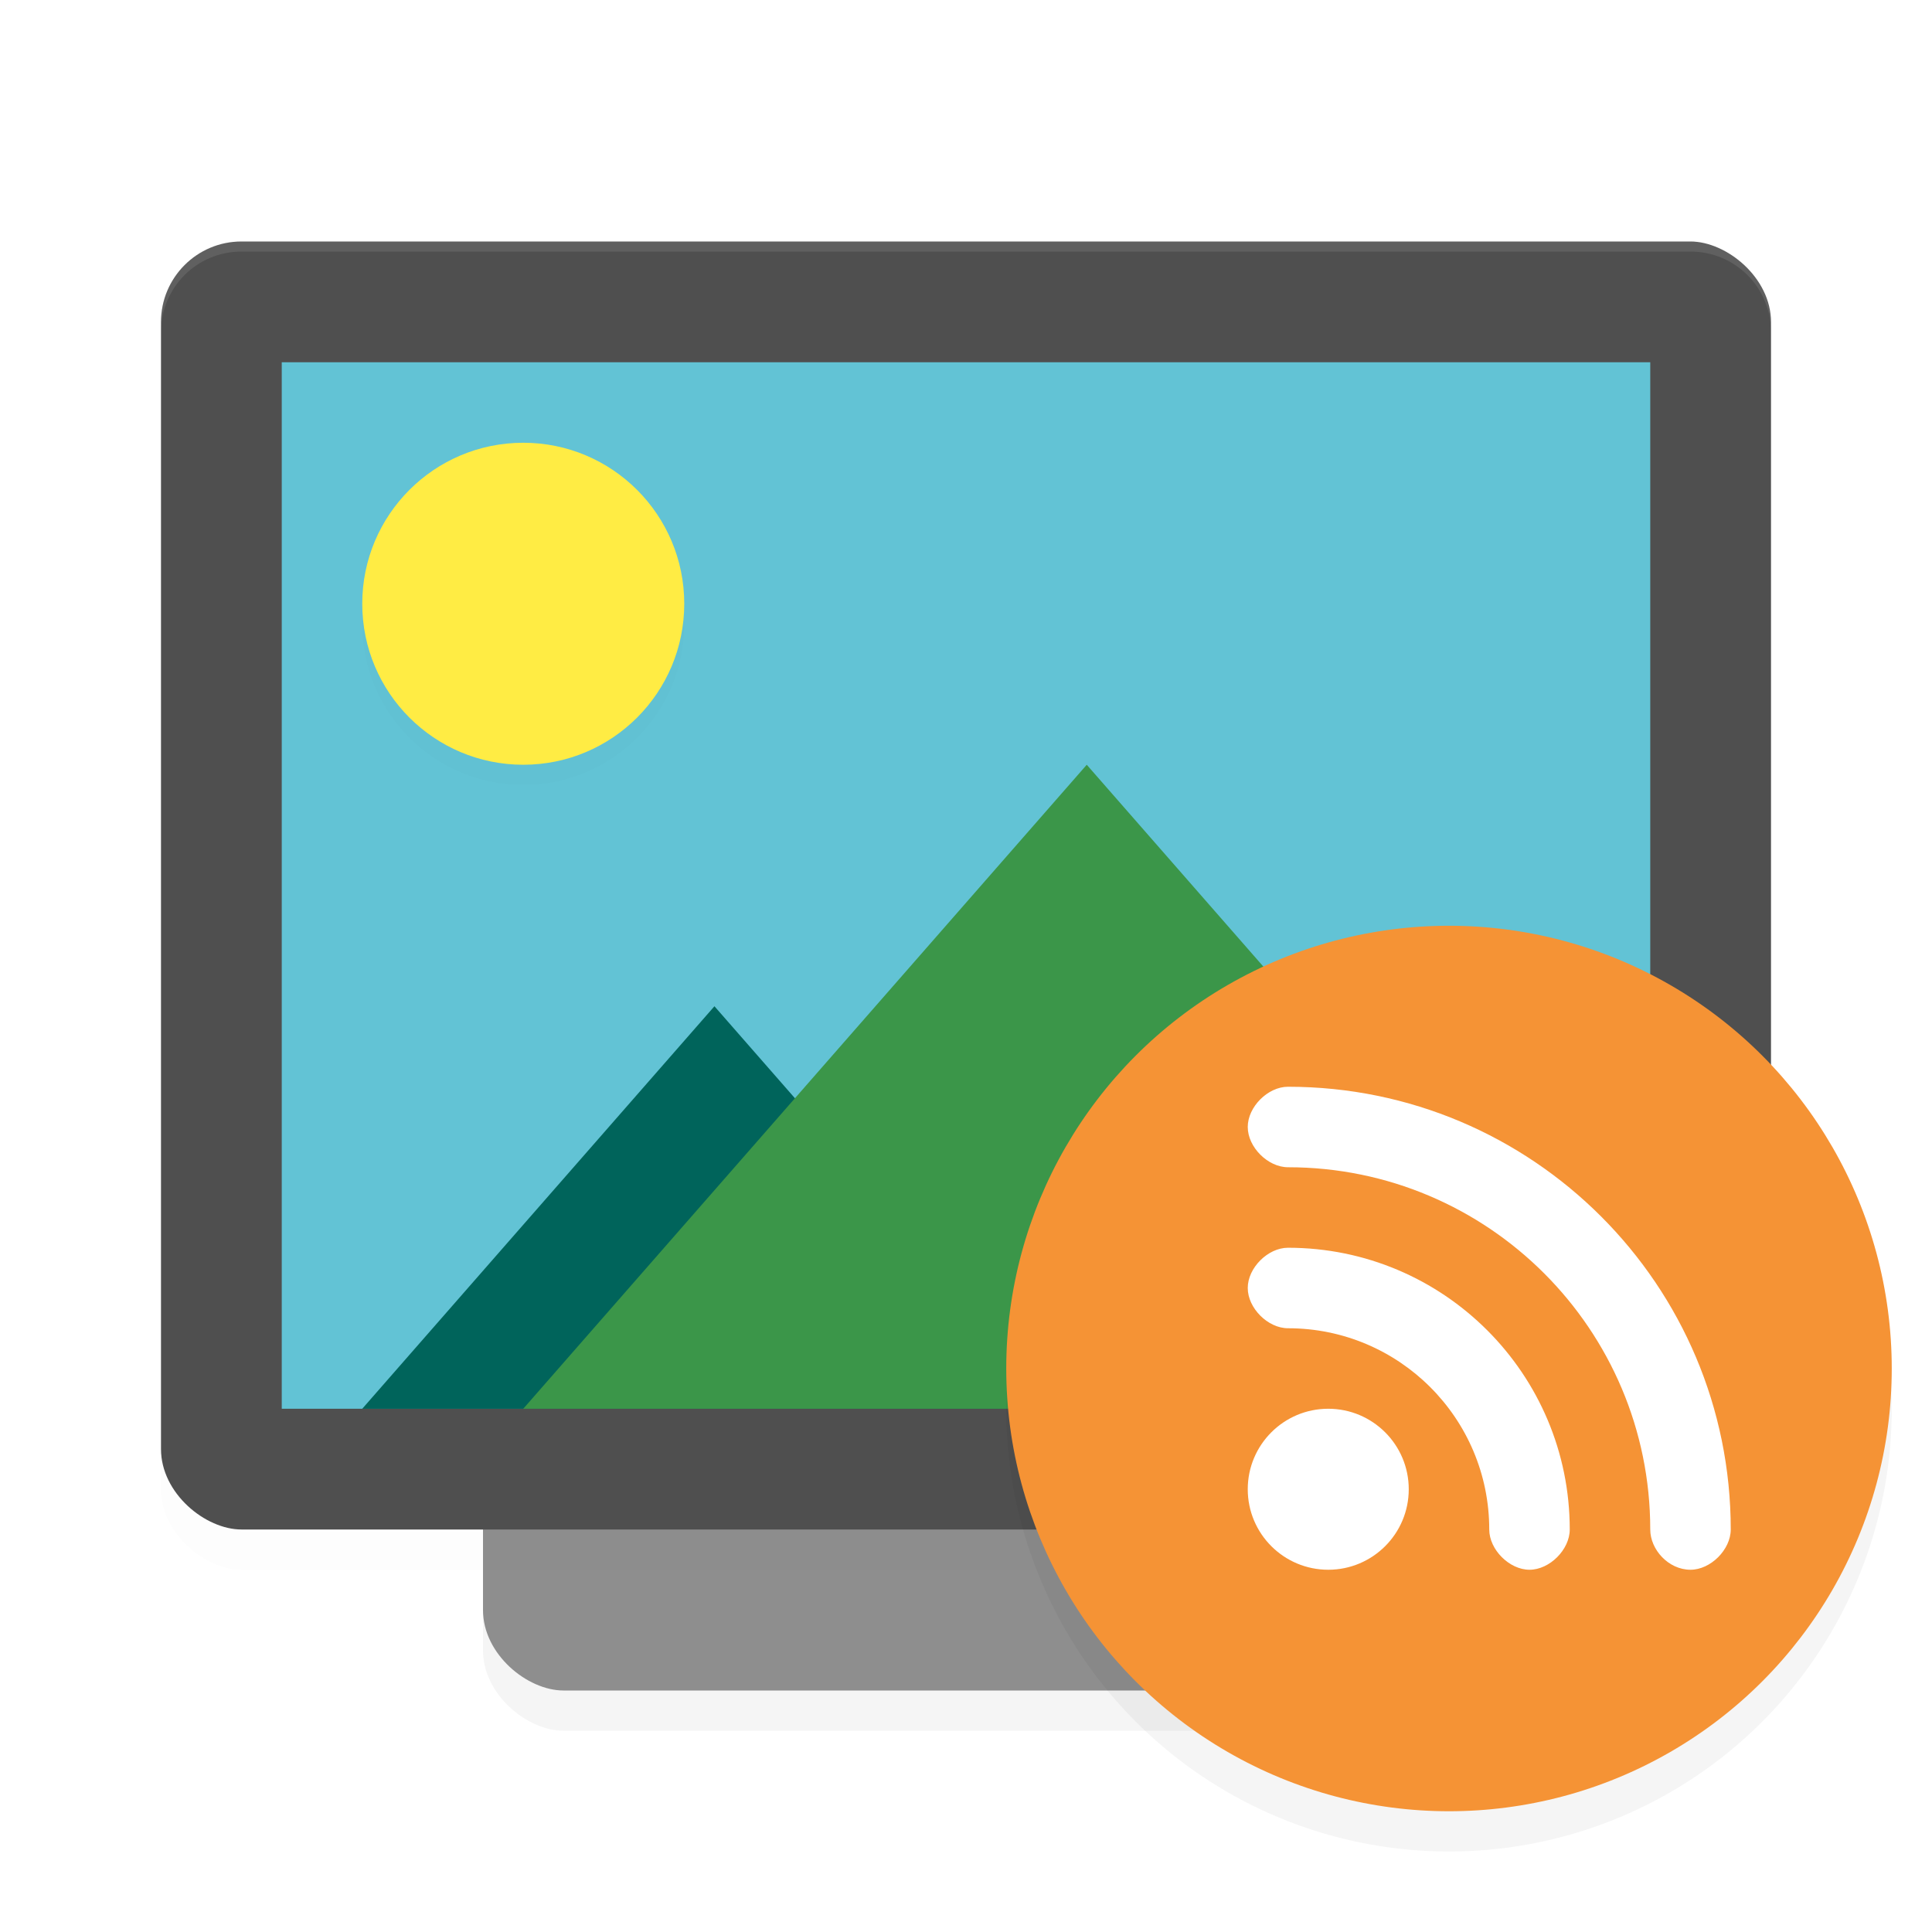 <?xml version="1.0" encoding="UTF-8" standalone="no"?>
<svg
   xmlns:dc="http://purl.org/dc/elements/1.1/"
   xmlns:cc="http://creativecommons.org/ns#"
   xmlns:rdf="http://www.w3.org/1999/02/22-rdf-syntax-ns#"
   xmlns:svg="http://www.w3.org/2000/svg"
   xmlns="http://www.w3.org/2000/svg"
   xmlns:sodipodi="http://sodipodi.sourceforge.net/DTD/sodipodi-0.dtd"
   xmlns:inkscape="http://www.inkscape.org/namespaces/inkscape"
   width="192"
   height="192"
   version="1.1"
   id="svg30"
   sodipodi:docname="apps_localcast_for_chromecast.svg"
   inkscape:version="0.92.3 (2405546, 2018-03-11)">
  <defs
     id="defs34">
    <filter
       inkscape:collect="always"
       style="color-interpolation-filters:sRGB"
       id="filter870"
       x="-0.056"
       width="1.112"
       y="-0.042"
       height="1.084">
      <feGaussianBlur
         inkscape:collect="always"
         stdDeviation="2.24"
         id="feGaussianBlur872" />
    </filter>
    <filter
       inkscape:collect="always"
       style="color-interpolation-filters:sRGB"
       id="filter904"
       x="-0.022"
       width="1.043"
       y="-0.027"
       height="1.054">
      <feGaussianBlur
         inkscape:collect="always"
         stdDeviation="1.44"
         id="feGaussianBlur906" />
    </filter>
    <filter
       inkscape:collect="always"
       style="color-interpolation-filters:sRGB"
       id="filter920"
       x="-0.048"
       width="1.096"
       y="-0.048"
       height="1.096">
      <feGaussianBlur
         inkscape:collect="always"
         stdDeviation="1.76"
         id="feGaussianBlur922" />
    </filter>
    <filter
       inkscape:collect="always"
       style="color-interpolation-filters:sRGB"
       id="filter939"
       x="-0.048"
       width="1.096"
       y="-0.048"
       height="1.096">
      <feGaussianBlur
         inkscape:collect="always"
         stdDeviation="0.64"
         id="feGaussianBlur941" />
    </filter>
  </defs>
  <sodipodi:namedview
     pagecolor="#ffffff"
     bordercolor="#666666"
     borderopacity="1"
     objecttolerance="10"
     gridtolerance="10"
     guidetolerance="10"
     inkscape:pageopacity="0"
     inkscape:pageshadow="2"
     inkscape:window-width="1920"
     inkscape:window-height="1018"
     id="namedview32"
     showgrid="false"
     inkscape:zoom="1"
     inkscape:cx="96"
     inkscape:cy="96"
     inkscape:window-x="0"
     inkscape:window-y="32"
     inkscape:window-maximized="1"
     inkscape:current-layer="svg30" />
  <rect
     style="opacity:0.2;fill:#000000;stroke-width:4;filter:url(#filter870)"
     width="128"
     height="96"
     x="-172"
     y="-144"
     rx="8"
     ry="8"
     transform="matrix(0,-1,-1,0,0,0)"
     id="rect856" />
  <rect
     id="rect2"
     transform="matrix(0,-1,-1,0,0,0)"
     ry="8"
     rx="8"
     y="-144"
     x="-168"
     height="96"
     width="128"
     style="fill:#8e8e8e;stroke-width:4" />
  <rect
     style="opacity:0.1;fill:#000000;stroke-width:4;filter:url(#filter904)"
     width="128"
     height="160"
     x="-156"
     y="-176"
     rx="8"
     ry="8"
     transform="matrix(0,-1,-1,0,0,0)"
     id="rect874" />
  <rect
     id="rect4"
     transform="matrix(0,-1,-1,0,0,0)"
     ry="8"
     rx="8"
     y="-176"
     x="-152"
     height="160"
     width="128"
     style="fill:#4f4f4f;stroke-width:4" />
  <rect
     id="rect6"
     transform="matrix(0,-1,-1,0,0,0)"
     ry="0"
     rx="0"
     y="-164"
     x="-140"
     height="136"
     width="104"
     style="fill:#62c3d5;stroke-width:4" />
  <path
     inkscape:connector-curvature="0"
     id="path8"
     d="M 71,100 88.5,120 106,140 H 71 36 l 17.5,-20 z"
     style="fill:#00645b;stroke-width:2.528" />
  <path
     inkscape:connector-curvature="0"
     id="path10"
     d="m 108,76 28,32 28,32 H 108 52 l 28,-32 z"
     style="fill:#3b9649;stroke-width:4.044" />
  <path
     style="opacity:0.1;fill:#ffffff;stroke-width:4"
     d="M 24 24 C 19.568 24 16 27.568 16 32 L 16 33 C 16 28.568 19.568 25 24 25 L 168 25 C 172.432 25 176 28.568 176 33 L 176 32 C 176 27.568 172.432 24 168 24 L 24 24 z "
     id="path12" />
  <circle
     id="circle18"
     r="44"
     cy="140"
     cx="144"
     style="opacity:0.2;stroke-width:4;filter:url(#filter920)" />
  <circle
     id="circle20"
     r="44"
     cy="136"
     cx="144"
     style="fill:#f59335;stroke-width:4" />
  <circle
     id="circle22"
     r="16"
     cy="62"
     cx="52"
     style="opacity:0.1;stroke-width:4;filter:url(#filter939)" />
  <circle
     id="circle24"
     r="16"
     cy="60"
     cx="52"
     style="fill:#ffec44;stroke-width:4" />
  <path
     inkscape:connector-curvature="0"
     id="path26"
     d="m 124,112 c 0,2 2,4 4,4 19.882,-2e-5 36,16.118 36,36 0,2 1.814,4 4,4 2,0 4,-2 4,-4 0,-24.3 -19.7,-44 -44,-44 -2,0 -4,2 -4,4 z m 0,16 c 0,2 2,4 4,4 11.046,-1e-5 20,8.954 20,20 0,2 2,4 4,4 2,0 4,-2 4,-4 0,-15.464 -12.536,-28 -28,-28 -2,0 -4,2 -4,4 z m 8,12 c -4.418,0 -8,3.582 -8,8 0,4.418 3.582,8 8,8 4.418,0 8,-3.582 8,-8 0,-4.418 -3.582,-8 -8,-8 z"
     style="fill:#ffffff;stroke-width:4" />
</svg>
